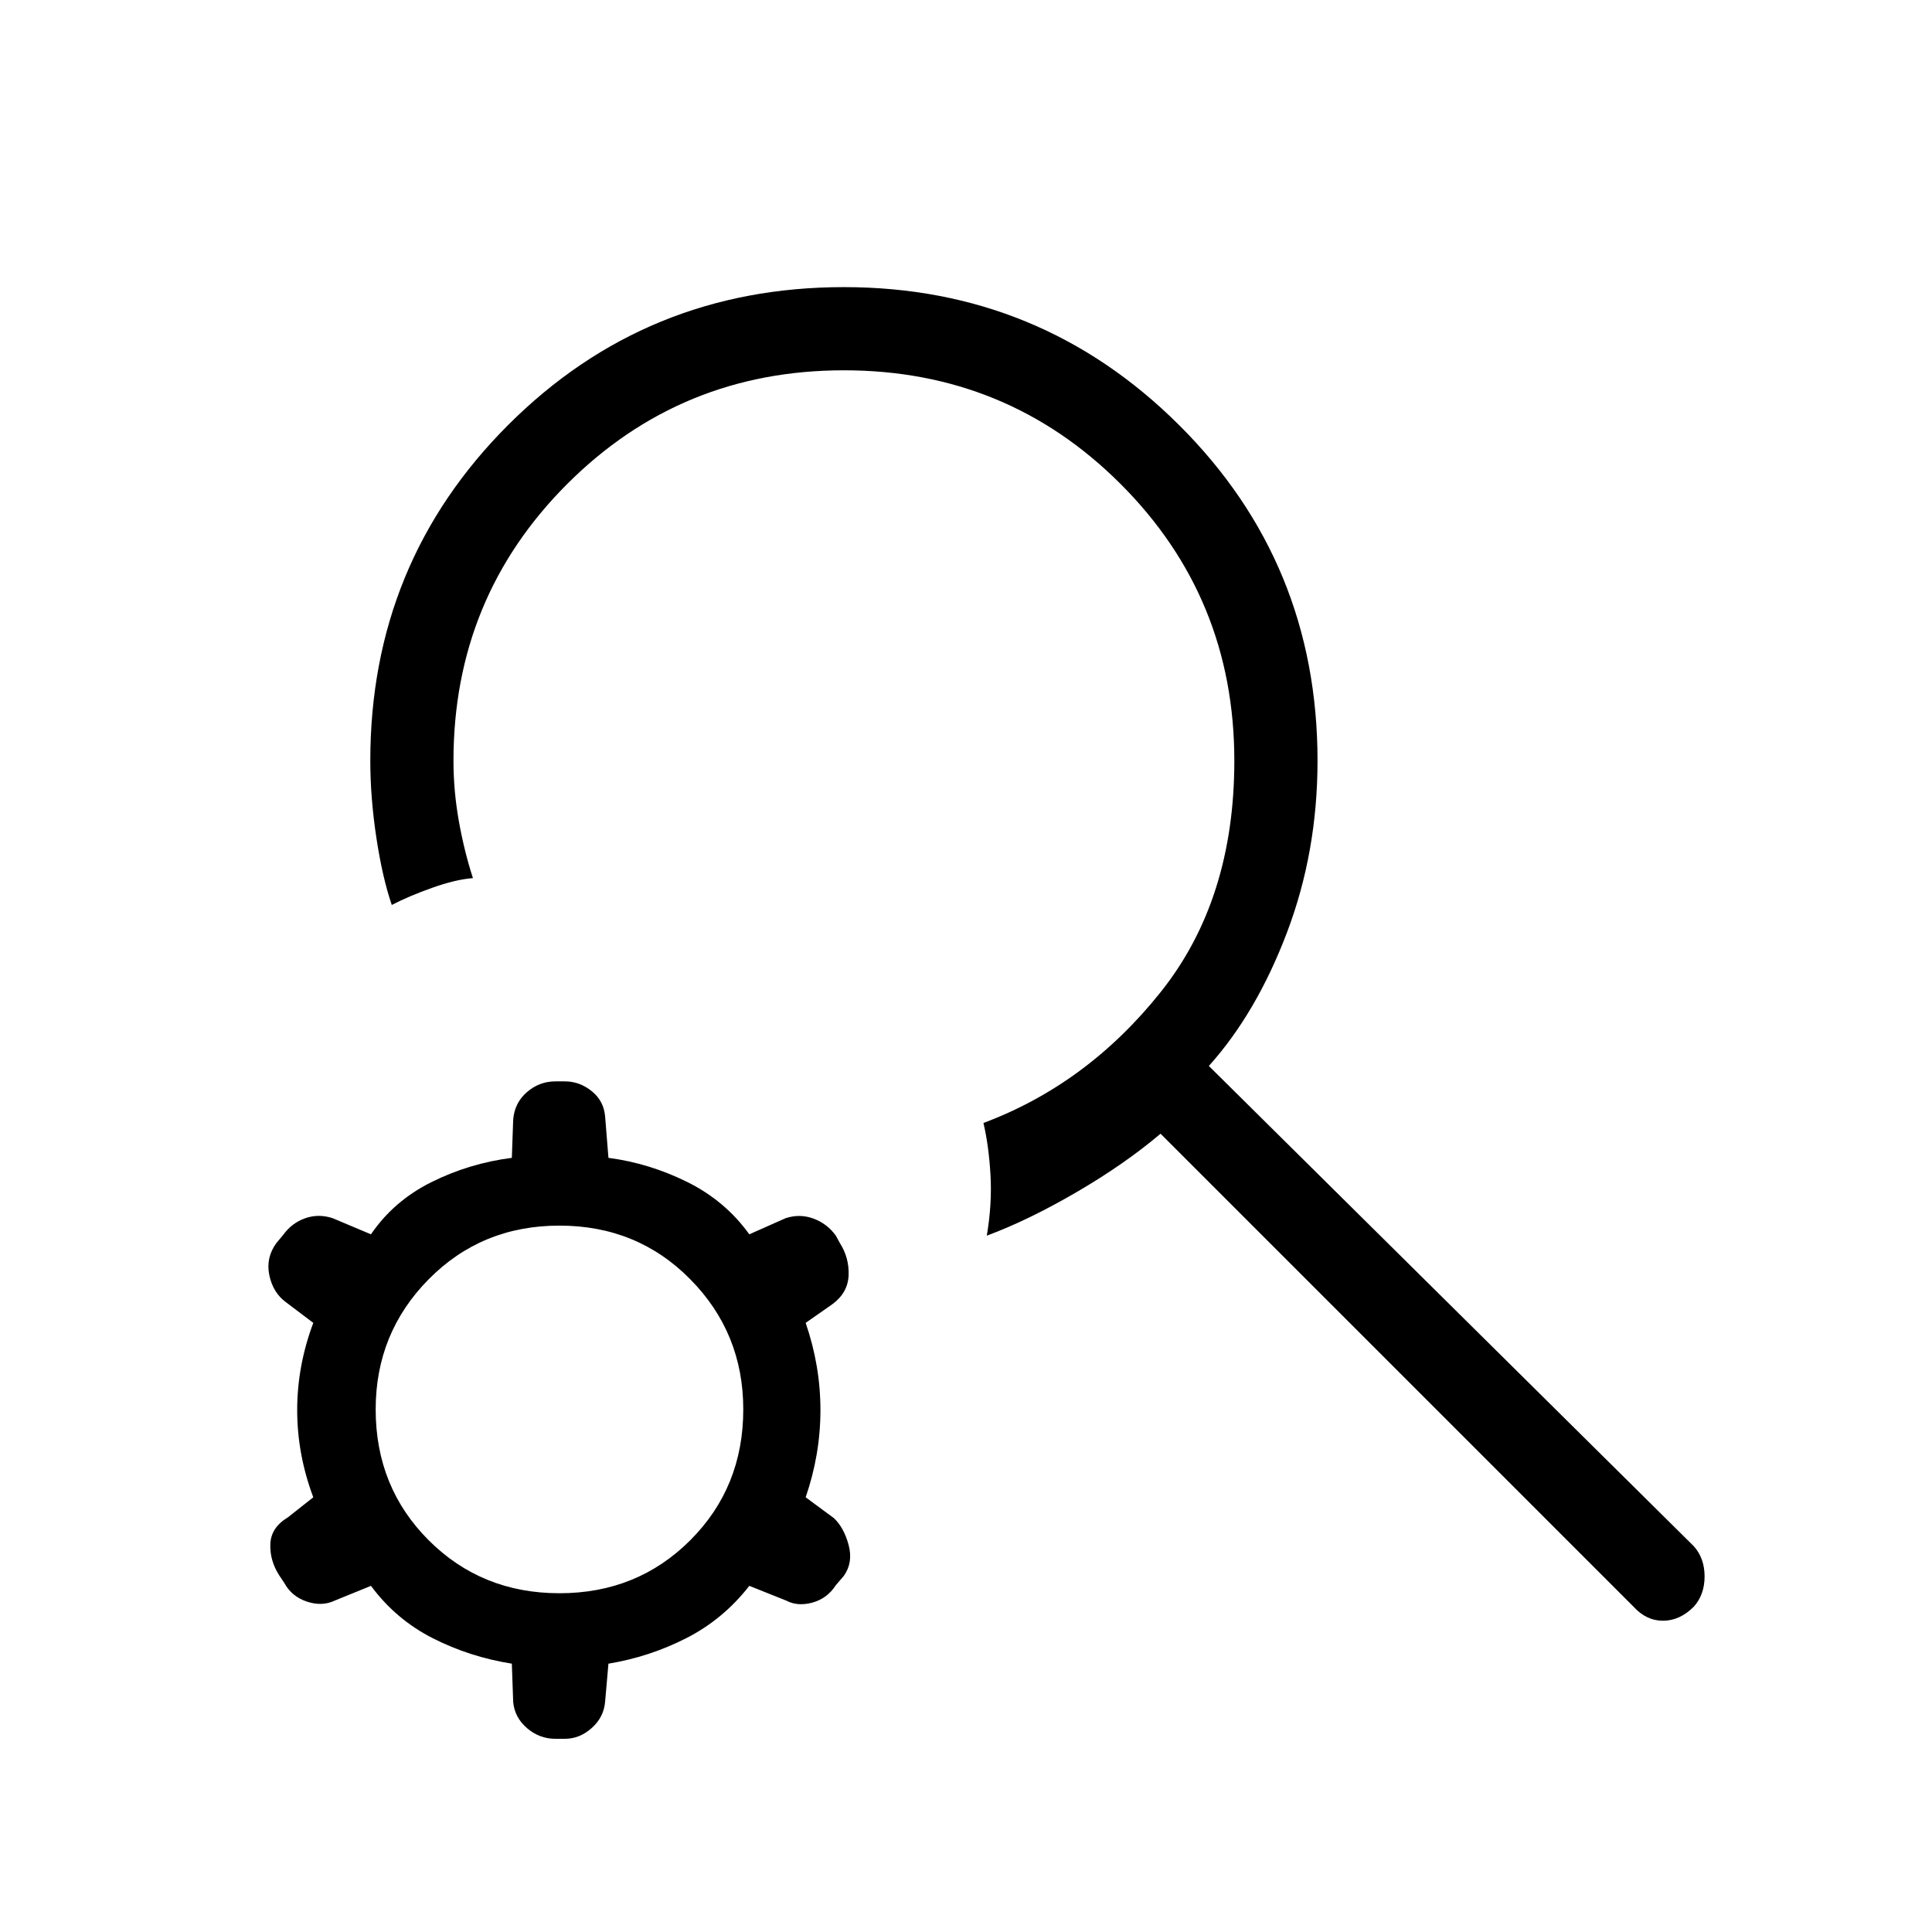 <svg xmlns="http://www.w3.org/2000/svg" height="40" viewBox="0 -960 960 960" width="40"><path d="m811.67-161.67-235-235q-17.67 15-41.67 29T490.33-346q2.67-15.67 1.84-30.17-.84-14.5-3.5-25.83 51.66-19.33 88.16-65.17Q613.33-513 613.33-582q0-81-56.5-137.5T419.33-776q-81 0-137.5 56.5T225.33-582q0 15 2.67 30t7 28.33q-8.67.67-20.33 4.84-11.67 4.16-20 8.5Q190-524 187-543.83q-3-19.84-3-38.17 0-98.33 68.5-166.83 68.5-68.5 166.83-68.5 97.67 0 166.5 68.5 68.84 68.5 68.84 166.83 0 45.33-15.17 85.33t-38.83 66.34l241 238.66q5.33 6 5.33 15t-5.33 15q-7 7-15.34 7-8.33 0-14.66-7ZM278-168.33q38.67 0 65-26.34 26.33-26.33 26.33-65 0-38-26.33-64.66Q316.67-351 278-351t-65 26.67q-26.33 26.66-26.33 64.66 0 38.67 26.33 65 26.33 26.34 65 26.34ZM184.33-172l-18 7.33q-6.33 3-13.83.5t-11.17-9.16l-2.66-4q-4.67-7.34-4.34-15.5.34-8.17 8.67-13.17l12.67-10q-8-21.33-8-43.33t8-43.34L142-313q-6.33-4.67-8.17-13.33-1.83-8.67 3.5-16l3.34-4q4.33-6 11-8.34 6.66-2.33 13.66 0l19 8q11.34-16.66 30.17-26 18.83-9.33 39.83-12l.67-19q.67-8.33 6.83-13.66 6.17-5.34 14.17-5.34h4.67q7.33 0 13.33 4.84 6 4.83 6.67 12.5l1.66 20.66q20.34 2.67 39.17 12 18.83 9.34 30.83 26l18-8q7-2.33 13.84.17 6.83 2.5 11.16 8.5l2 3.67q4.67 7.33 4.34 16-.34 8.66-8 14.33l-13.34 9.33q7.34 21.34 7.34 43.34 0 22-7.34 43.33l14 10.33q5 4.67 7.34 13.34 2.33 8.66-2.34 15.33l-4 4.67q-4.33 6.66-11.66 8.66-7.34 2-13-1L372.33-172q-13 16.67-31.33 26-18.33 9.33-38.67 12.67l-1.66 19q-.67 7.66-6.67 13Q288-96 280.67-96H276q-8 0-14.17-5.33-6.16-5.34-6.83-13l-.67-19q-21-3.34-39.33-12.67t-30.67-26Z"/></svg>
